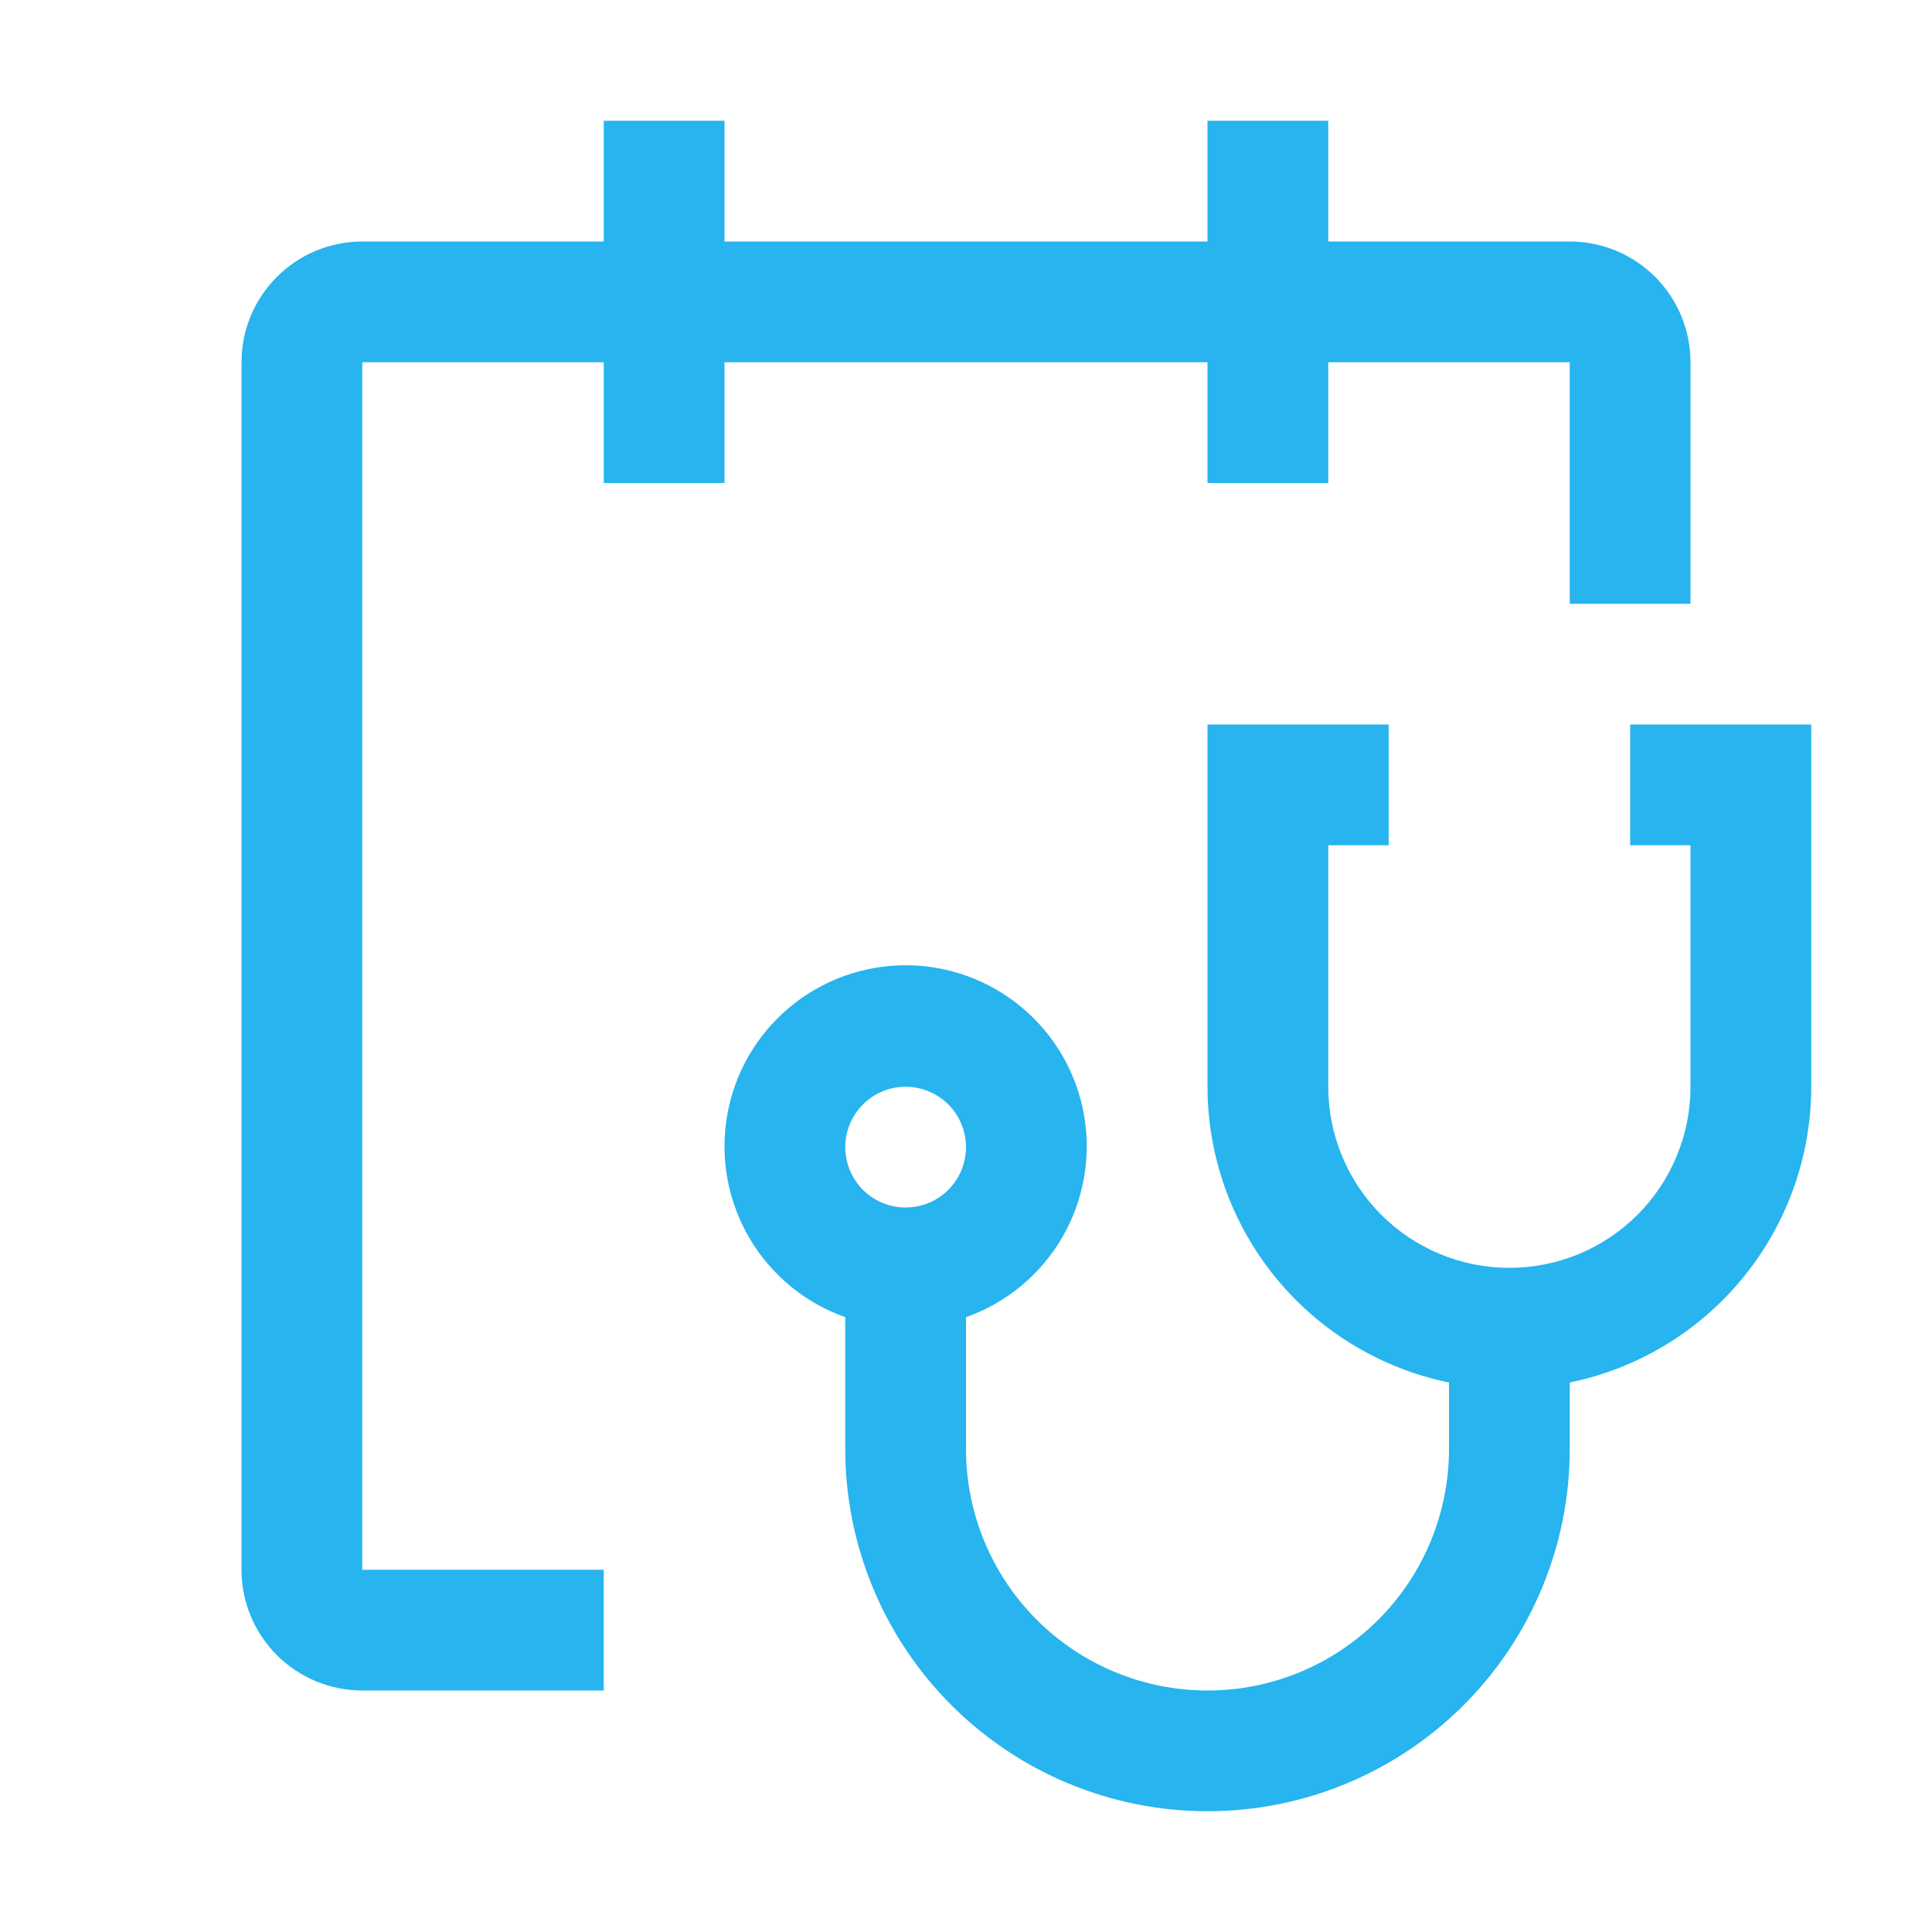 <svg width="26" height="26" viewBox="0 0 26 26" fill="none" xmlns="http://www.w3.org/2000/svg">
<path d="M21.938 9.75V11.375H22.75V14.625C22.75 15.271 22.493 15.892 22.036 16.349C21.579 16.806 20.959 17.062 20.312 17.062C19.666 17.062 19.046 16.806 18.589 16.349C18.132 15.892 17.875 15.271 17.875 14.625V11.375H18.688V9.75H16.25V14.625C16.251 15.561 16.575 16.468 17.167 17.193C17.759 17.918 18.583 18.417 19.5 18.605V19.5C19.5 20.362 19.158 21.189 18.548 21.798C17.939 22.408 17.112 22.75 16.25 22.75C15.388 22.75 14.561 22.408 13.952 21.798C13.342 21.189 13 20.362 13 19.5V17.726C13.542 17.534 13.999 17.157 14.29 16.661C14.581 16.165 14.687 15.582 14.59 15.015C14.493 14.448 14.198 13.934 13.759 13.564C13.319 13.193 12.762 12.99 12.188 12.99C11.613 12.99 11.056 13.193 10.616 13.564C10.177 13.934 9.882 14.448 9.785 15.015C9.688 15.582 9.794 16.165 10.085 16.661C10.376 17.157 10.833 17.534 11.375 17.726V19.5C11.375 20.793 11.889 22.033 12.803 22.947C13.717 23.861 14.957 24.375 16.25 24.375C17.543 24.375 18.783 23.861 19.697 22.947C20.611 22.033 21.125 20.793 21.125 19.5V18.605C22.042 18.417 22.866 17.918 23.458 17.193C24.05 16.468 24.374 15.561 24.375 14.625V9.75H21.938ZM12.188 14.625C12.348 14.625 12.505 14.673 12.639 14.762C12.773 14.851 12.877 14.978 12.938 15.127C13 15.275 13.016 15.438 12.984 15.596C12.953 15.754 12.876 15.898 12.762 16.012C12.648 16.126 12.504 16.203 12.346 16.234C12.188 16.266 12.025 16.25 11.877 16.188C11.728 16.127 11.601 16.023 11.512 15.889C11.423 15.755 11.375 15.598 11.375 15.438C11.375 15.222 11.461 15.015 11.613 14.863C11.765 14.711 11.972 14.625 12.188 14.625Z" fill="#27B4EF"/>
<path d="M21.125 3.25H17.875V1.625H16.25V3.25H9.75V1.625H8.125V3.25H4.875C4.444 3.25 4.031 3.421 3.726 3.726C3.421 4.031 3.25 4.444 3.25 4.875V21.125C3.25 21.556 3.421 21.969 3.726 22.274C4.031 22.579 4.444 22.75 4.875 22.75H8.125V21.125H4.875V4.875H8.125V6.5H9.75V4.875H16.25V6.5H17.875V4.875H21.125V8.125H22.75V4.875C22.75 4.444 22.579 4.031 22.274 3.726C21.969 3.421 21.556 3.25 21.125 3.25Z" fill="#27B4EF"/>
</svg>
